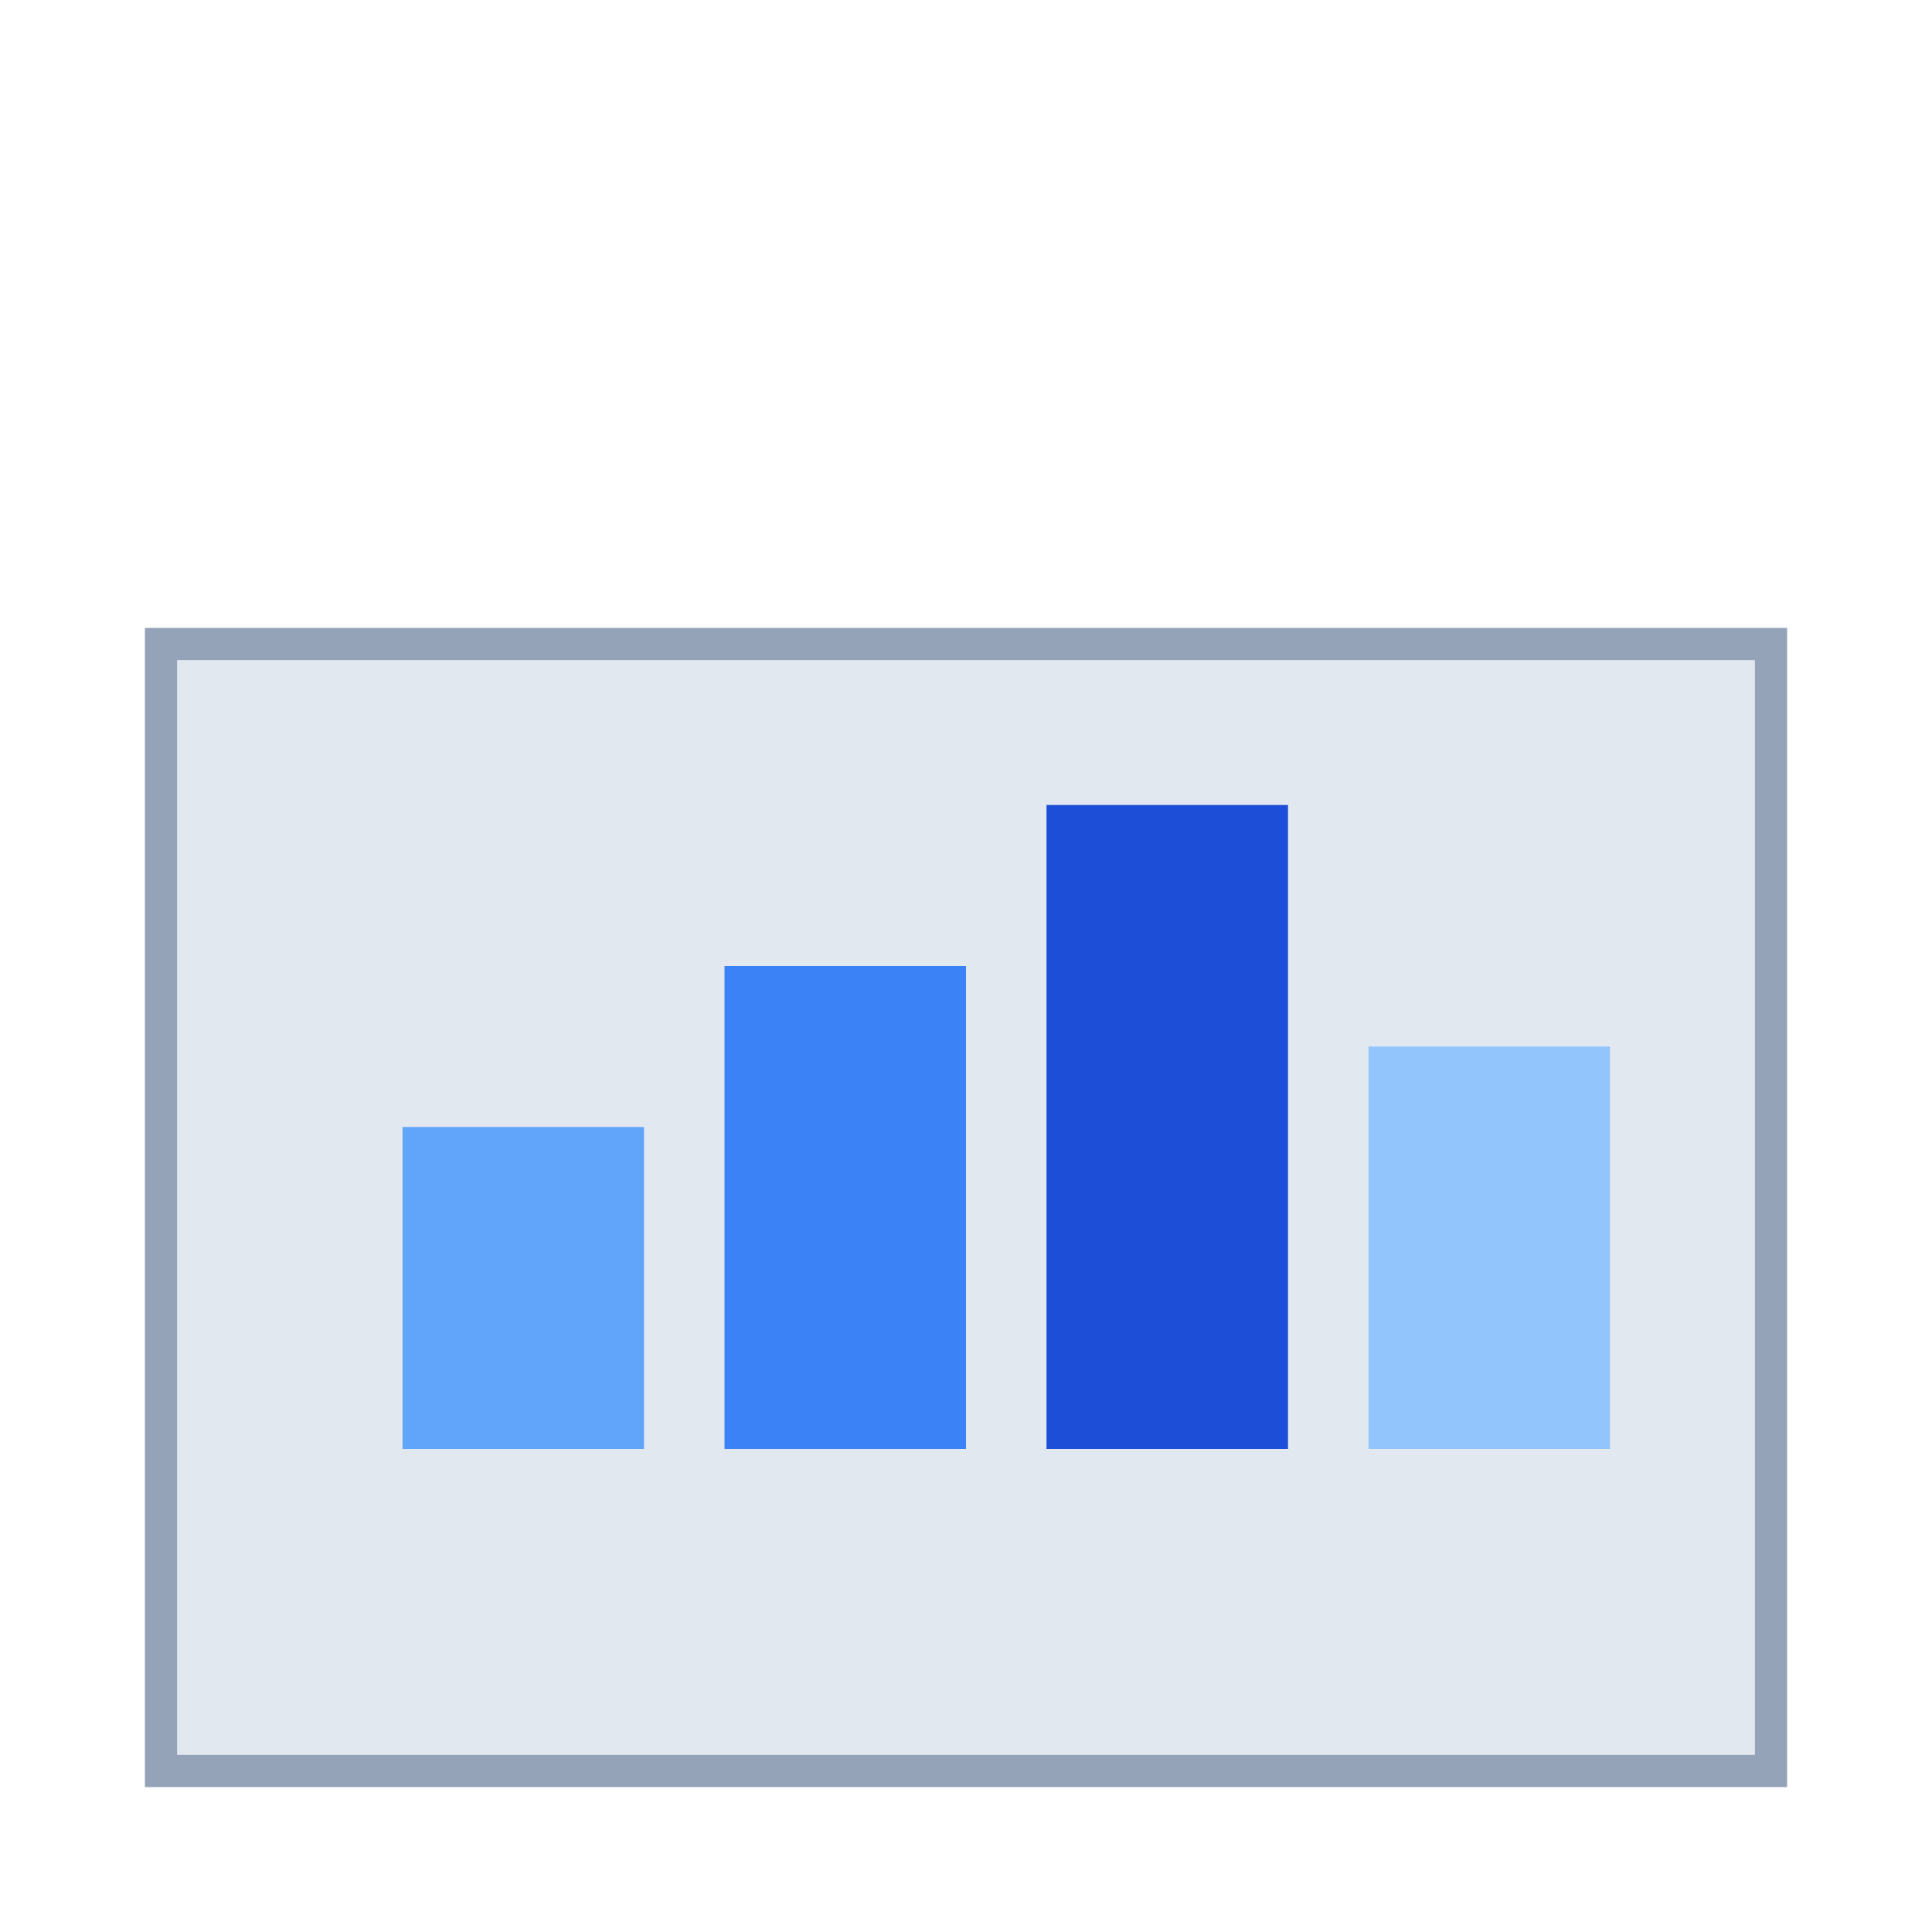 <svg xmlns="http://www.w3.org/2000/svg" viewBox="0 0 120 120" width="120" height="120">
  <rect width="100" height="70" x="10" y="40" fill="#e2e8f0" stroke="#94a3b8" stroke-width="2"/>
  <rect width="15" height="20" x="25" y="70" fill="#60a5fa"/>
  <rect width="15" height="30" x="45" y="60" fill="#3b82f6"/>
  <rect width="15" height="40" x="65" y="50" fill="#1d4ed8"/>
  <rect width="15" height="25" x="85" y="65" fill="#93c5fd"/>
</svg>
